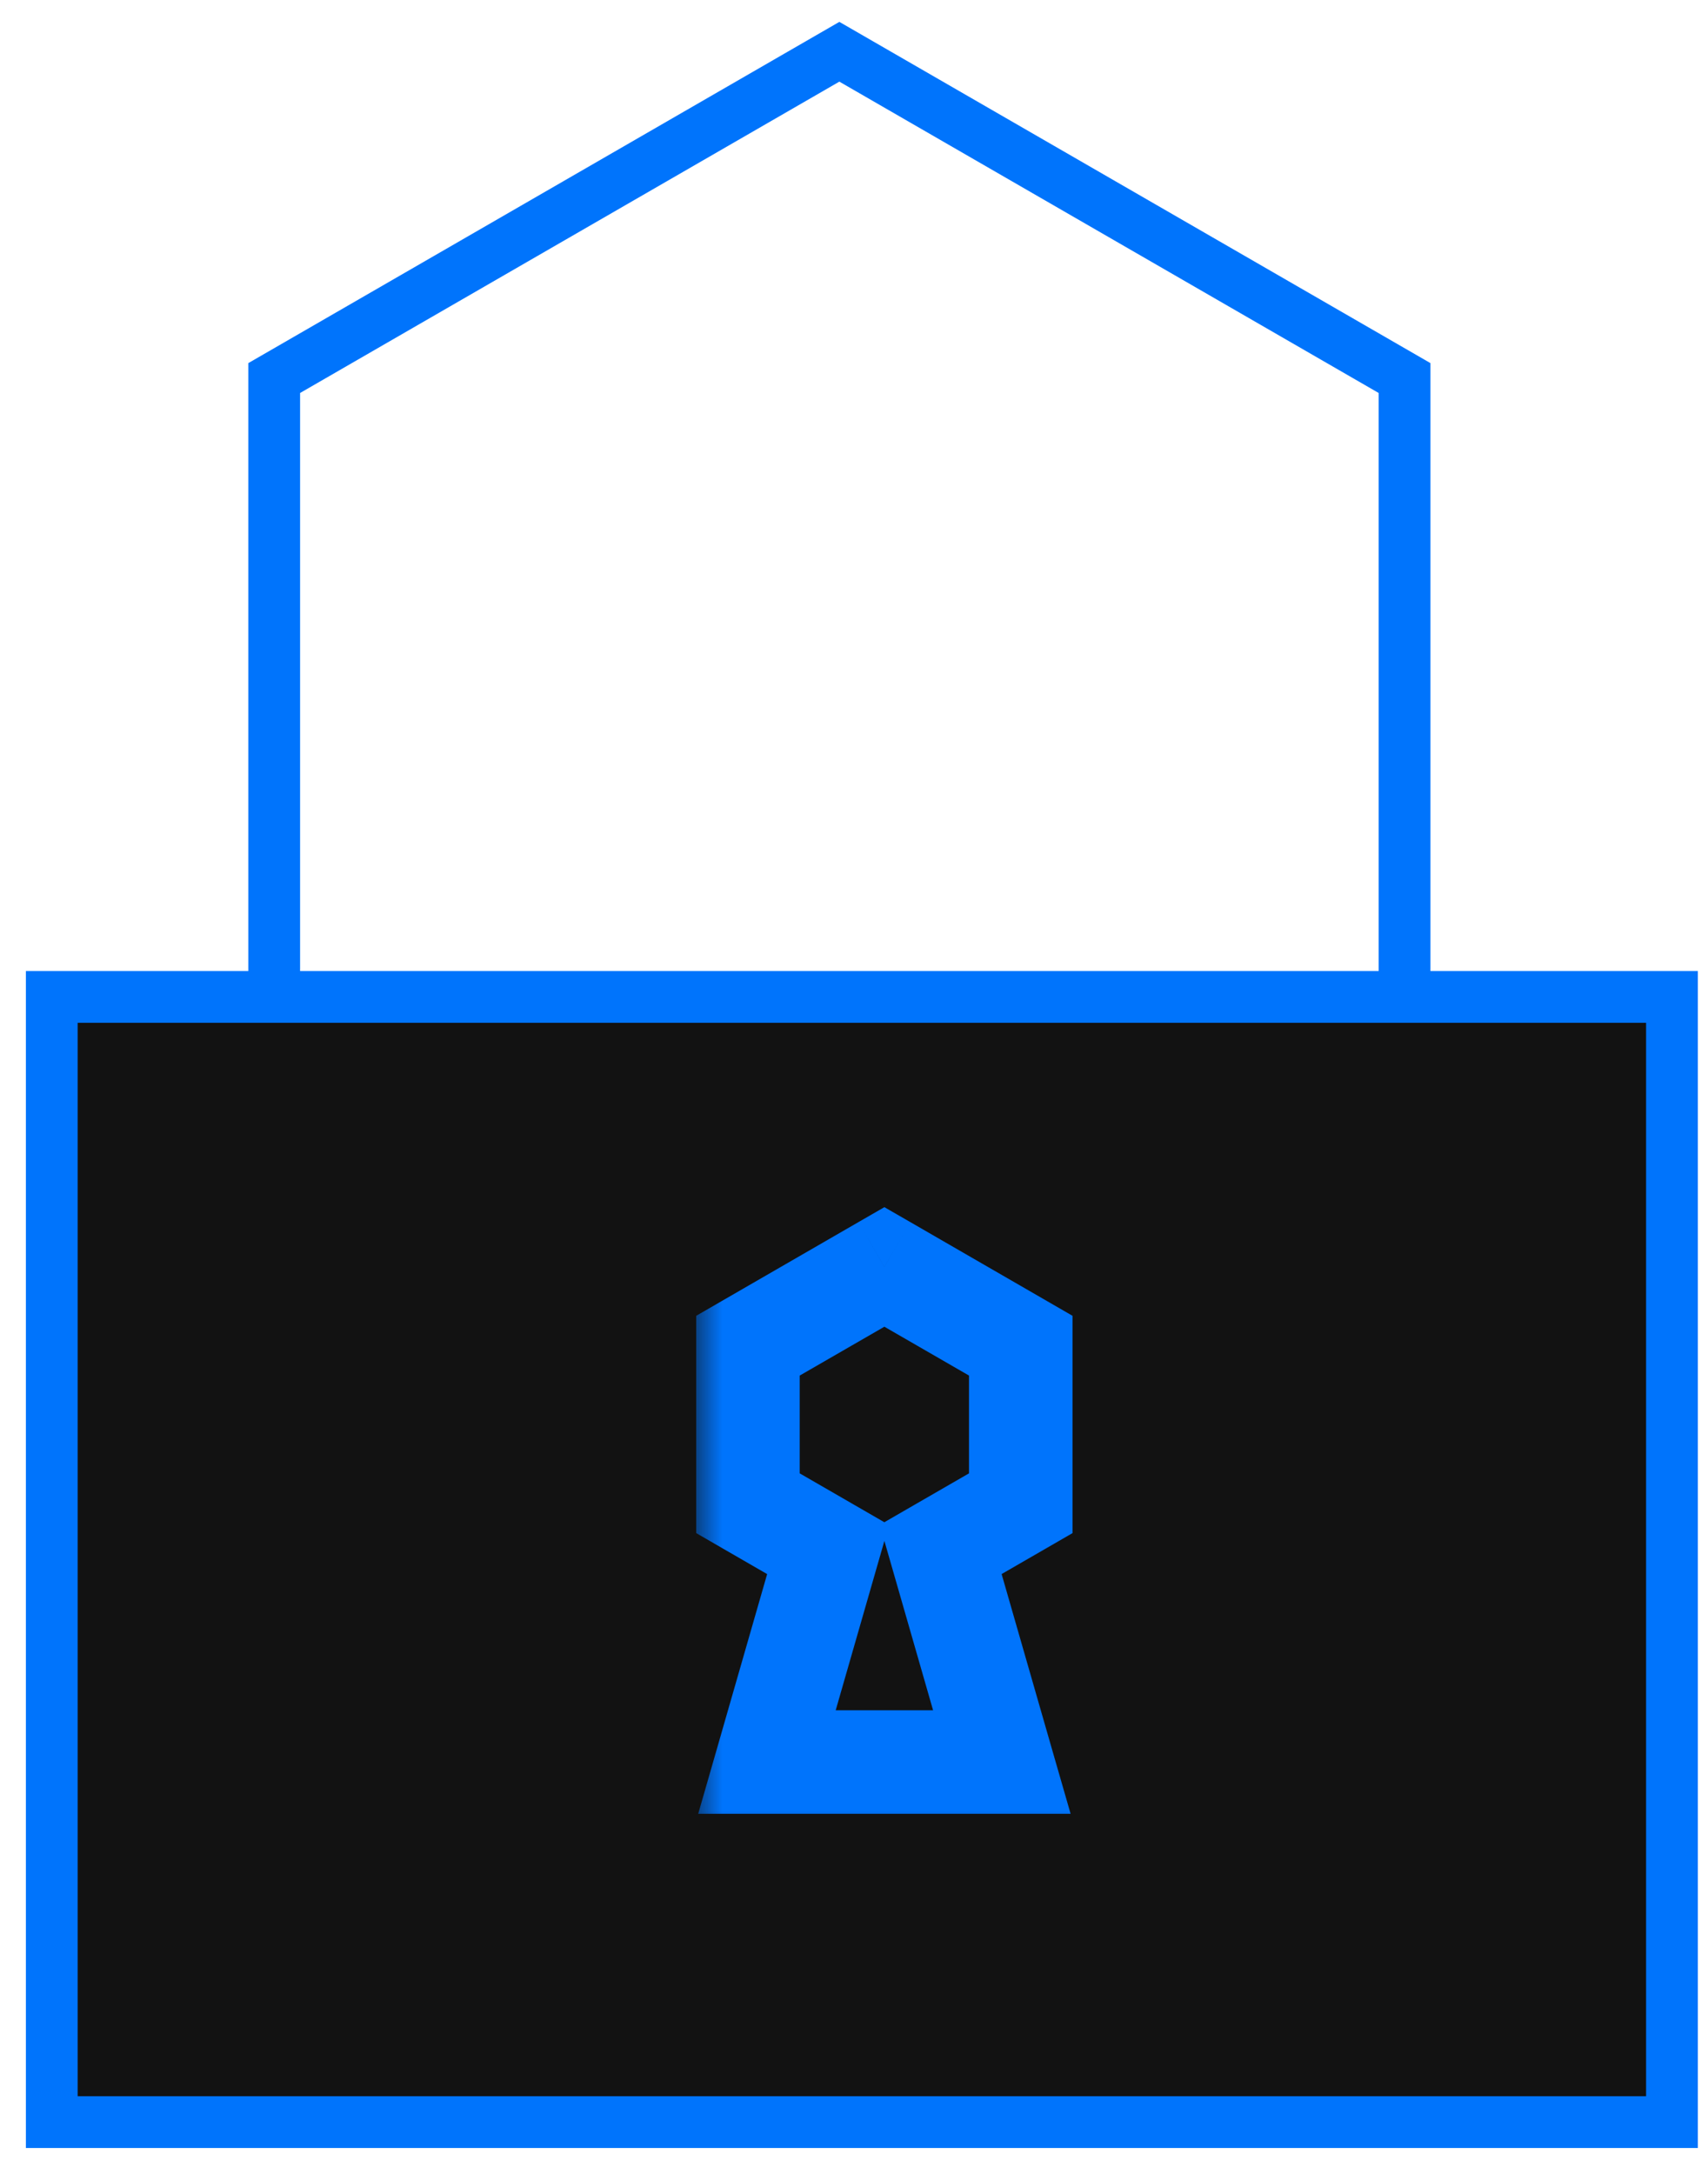 <svg width="33" height="42" viewBox="0 0 33 42" fill="none" xmlns="http://www.w3.org/2000/svg">
<path d="M16.217 1L27.137 7.304V19.913L16.217 26.217L5.298 19.913V7.304L16.217 1Z" stroke="#0074FC"/>
<rect x="1" y="19.261" width="31.304" height="21.739" fill="#121212" stroke="#0074FC"/>
<mask id="path-3-outside-1" maskUnits="userSpaceOnUse" x="13.451" y="22.477" width="8" height="13" fill="black">
<rect fill="white" x="13.451" y="22.477" width="8" height="13"/>
<path fill-rule="evenodd" clip-rule="evenodd" d="M17.087 24.477L19.722 25.999V29.043L18.175 29.936L19.357 34.043H14.818L15.999 29.937L14.451 29.043V25.999L17.087 24.477Z"/>
</mask>
<path d="M19.722 25.999H20.722V25.422L20.222 25.133L19.722 25.999ZM17.087 24.477L17.587 23.611L17.087 23.323L16.587 23.611L17.087 24.477ZM19.722 29.043L20.222 29.909L20.722 29.62V29.043H19.722ZM18.175 29.936L17.675 29.07L16.998 29.461L17.214 30.212L18.175 29.936ZM19.357 34.043V35.043H20.685L20.317 33.767L19.357 34.043ZM14.818 34.043L13.857 33.767L13.49 35.043H14.818V34.043ZM15.999 29.937L16.96 30.213L17.176 29.462L16.499 29.071L15.999 29.937ZM14.451 29.043H13.451V29.62L13.951 29.909L14.451 29.043ZM14.451 25.999L13.951 25.133L13.451 25.422V25.999H14.451ZM20.222 25.133L17.587 23.611L16.587 25.344L19.222 26.865L20.222 25.133ZM20.722 29.043V25.999H18.722V29.043H20.722ZM18.675 30.802L20.222 29.909L19.222 28.177L17.675 29.07L18.675 30.802ZM17.214 30.212L18.395 34.32L20.317 33.767L19.136 29.66L17.214 30.212ZM19.357 33.043H14.818V35.043H19.357V33.043ZM15.779 34.32L16.96 30.213L15.038 29.66L13.857 33.767L15.779 34.32ZM13.951 29.909L15.499 30.803L16.499 29.071L14.951 28.177L13.951 29.909ZM13.451 25.999V29.043H15.451V25.999H13.451ZM16.587 23.611L13.951 25.133L14.951 26.865L17.587 25.344L16.587 23.611Z" fill="#0074FC" mask="url(#path-3-outside-1)"/>
</svg>
